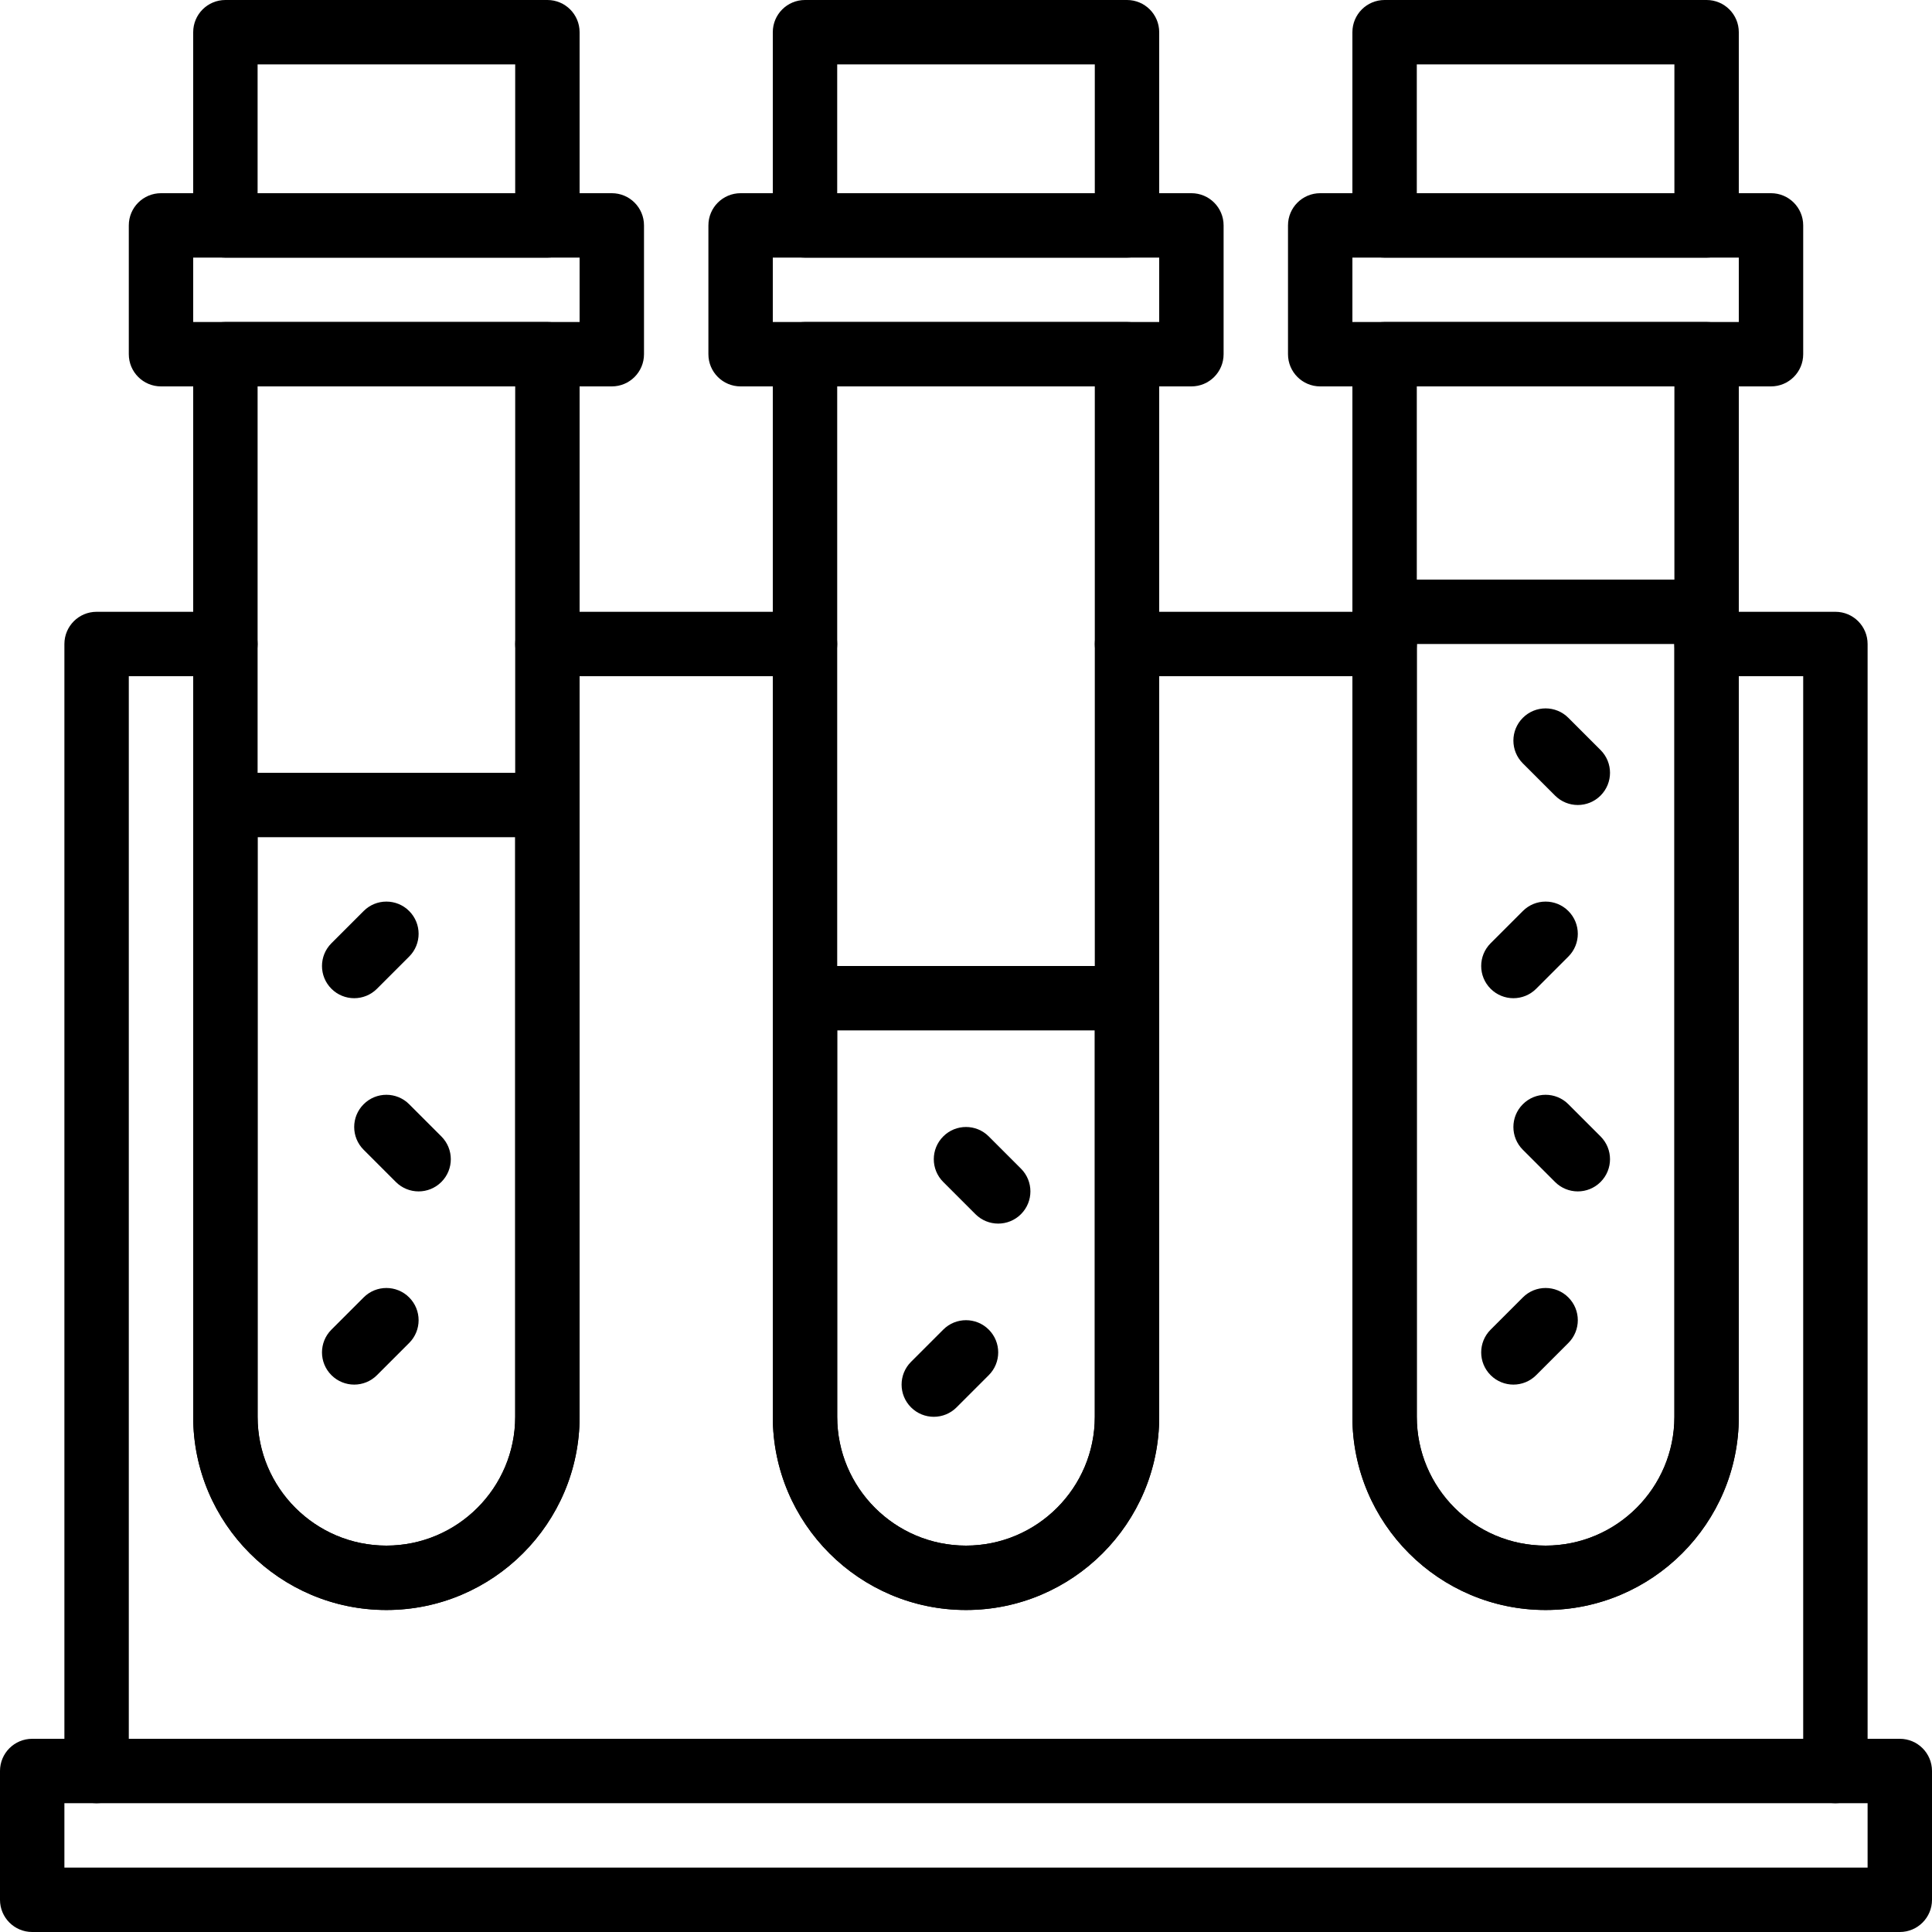 <svg enable-background="new 0 0 60 60" height="512" viewBox="0 0 60 60" width="512" xmlns="http://www.w3.org/2000/svg"><path d="m59 60h-58c-.552 0-1-.447-1-1v-4c0-.553.448-1 1-1h58c.552 0 1 .447 1 1v4c0 .553-.448 1-1 1zm-57-2h56v-2h-56z"/><path d="m12 50c-3.308 0-6-2.691-6-6v-33c0-.553.448-1 1-1h10c.552 0 1 .447 1 1v33c0 3.309-2.692 6-6 6zm-4-38v32c0 2.206 1.794 4 4 4s4-1.794 4-4v-32z"/><path d="m17 8h-10c-.552 0-1-.447-1-1v-6c0-.553.448-1 1-1h10c.552 0 1 .447 1 1v6c0 .553-.448 1-1 1zm-9-2h8v-4h-8z"/><path d="m19 12h-14c-.552 0-1-.447-1-1v-4c0-.553.448-1 1-1h14c.552 0 1 .447 1 1v4c0 .553-.448 1-1 1zm-13-2h12v-2h-12z"/><path d="m12 50c-3.308 0-6-2.691-6-6v-19c0-.553.448-1 1-1h10c.552 0 1 .447 1 1v19c0 3.309-2.692 6-6 6zm-4-24v18c0 2.206 1.794 4 4 4s4-1.794 4-4v-18z"/><path d="m11 31c-.256 0-.512-.098-.707-.293-.391-.391-.391-1.023 0-1.414l1-1c.39-.391 1.024-.391 1.414 0 .391.391.391 1.023 0 1.414l-1 1c-.195.195-.451.293-.707.293z"/><path d="m11 43c-.256 0-.512-.098-.707-.293-.391-.391-.391-1.023 0-1.414l1-1c.39-.391 1.024-.391 1.414 0 .391.391.391 1.023 0 1.414l-1 1c-.195.195-.451.293-.707.293z"/><path d="m13 37c-.256 0-.512-.098-.707-.293l-1-1c-.391-.391-.391-1.023 0-1.414.39-.391 1.024-.391 1.414 0l1 1c.391.391.391 1.023 0 1.414-.195.195-.451.293-.707.293z"/><path d="m30 50c-3.308 0-6-2.691-6-6v-33c0-.553.448-1 1-1h10c.552 0 1 .447 1 1v33c0 3.309-2.692 6-6 6zm-4-38v32c0 2.206 1.794 4 4 4s4-1.794 4-4v-32z"/><path d="m35 8h-10c-.552 0-1-.447-1-1v-6c0-.553.448-1 1-1h10c.552 0 1 .447 1 1v6c0 .553-.448 1-1 1zm-9-2h8v-4h-8z"/><path d="m37 12h-14c-.552 0-1-.447-1-1v-4c0-.553.448-1 1-1h14c.552 0 1 .447 1 1v4c0 .553-.448 1-1 1zm-13-2h12v-2h-12z"/><path d="m30 50c-3.308 0-6-2.691-6-6v-13c0-.553.448-1 1-1h10c.552 0 1 .447 1 1v13c0 3.309-2.692 6-6 6zm-4-18v12c0 2.206 1.794 4 4 4s4-1.794 4-4v-12z"/><path d="m29 44c-.256 0-.512-.098-.707-.293-.391-.391-.391-1.023 0-1.414l1-1c.39-.391 1.024-.391 1.414 0 .391.391.391 1.023 0 1.414l-1 1c-.195.195-.451.293-.707.293z"/><path d="m31 38c-.256 0-.512-.098-.707-.293l-1-1c-.391-.391-.391-1.023 0-1.414.39-.391 1.024-.391 1.414 0l1 1c.391.391.391 1.023 0 1.414-.195.195-.451.293-.707.293z"/><path d="m48 50c-3.308 0-6-2.691-6-6v-33c0-.553.448-1 1-1h10c.552 0 1 .447 1 1v33c0 3.309-2.692 6-6 6zm-4-38v32c0 2.206 1.794 4 4 4s4-1.794 4-4v-32z"/><path d="m53 8h-10c-.552 0-1-.447-1-1v-6c0-.553.448-1 1-1h10c.552 0 1 .447 1 1v6c0 .553-.448 1-1 1zm-9-2h8v-4h-8z"/><path d="m55 12h-14c-.552 0-1-.447-1-1v-4c0-.553.448-1 1-1h14c.552 0 1 .447 1 1v4c0 .553-.448 1-1 1zm-13-2h12v-2h-12z"/><path d="m48 50c-3.308 0-6-2.691-6-6v-25c0-.553.448-1 1-1h10c.552 0 1 .447 1 1v25c0 3.309-2.692 6-6 6zm-4-30v24c0 2.206 1.794 4 4 4s4-1.794 4-4v-24z"/><path d="m47 31c-.256 0-.512-.098-.707-.293-.391-.391-.391-1.023 0-1.414l1-1c.39-.391 1.024-.391 1.414 0 .391.391.391 1.023 0 1.414l-1 1c-.195.195-.451.293-.707.293z"/><path d="m47 43c-.256 0-.512-.098-.707-.293-.391-.391-.391-1.023 0-1.414l1-1c.39-.391 1.024-.391 1.414 0 .391.391.391 1.023 0 1.414l-1 1c-.195.195-.451.293-.707.293z"/><path d="m49 37c-.256 0-.512-.098-.707-.293l-1-1c-.391-.391-.391-1.023 0-1.414.39-.391 1.024-.391 1.414 0l1 1c.391.391.391 1.023 0 1.414-.195.195-.451.293-.707.293z"/><path d="m49 25c-.256 0-.512-.098-.707-.293l-1-1c-.391-.391-.391-1.023 0-1.414.39-.391 1.024-.391 1.414 0l1 1c.391.391.391 1.023 0 1.414-.195.195-.451.293-.707.293z"/><path d="m3 56c-.552 0-1-.447-1-1v-35c0-.553.448-1 1-1h4c.552 0 1 .447 1 1s-.448 1-1 1h-3v34c0 .553-.448 1-1 1z"/><path d="m57 56c-.552 0-1-.447-1-1v-34h-3c-.552 0-1-.447-1-1s.448-1 1-1h4c.552 0 1 .447 1 1v35c0 .553-.448 1-1 1z"/><path d="m25 21h-8c-.552 0-1-.447-1-1s.448-1 1-1h8c.552 0 1 .447 1 1s-.448 1-1 1z"/><path d="m43 21h-8c-.552 0-1-.447-1-1s.448-1 1-1h8c.552 0 1 .447 1 1s-.448 1-1 1z"/></svg>